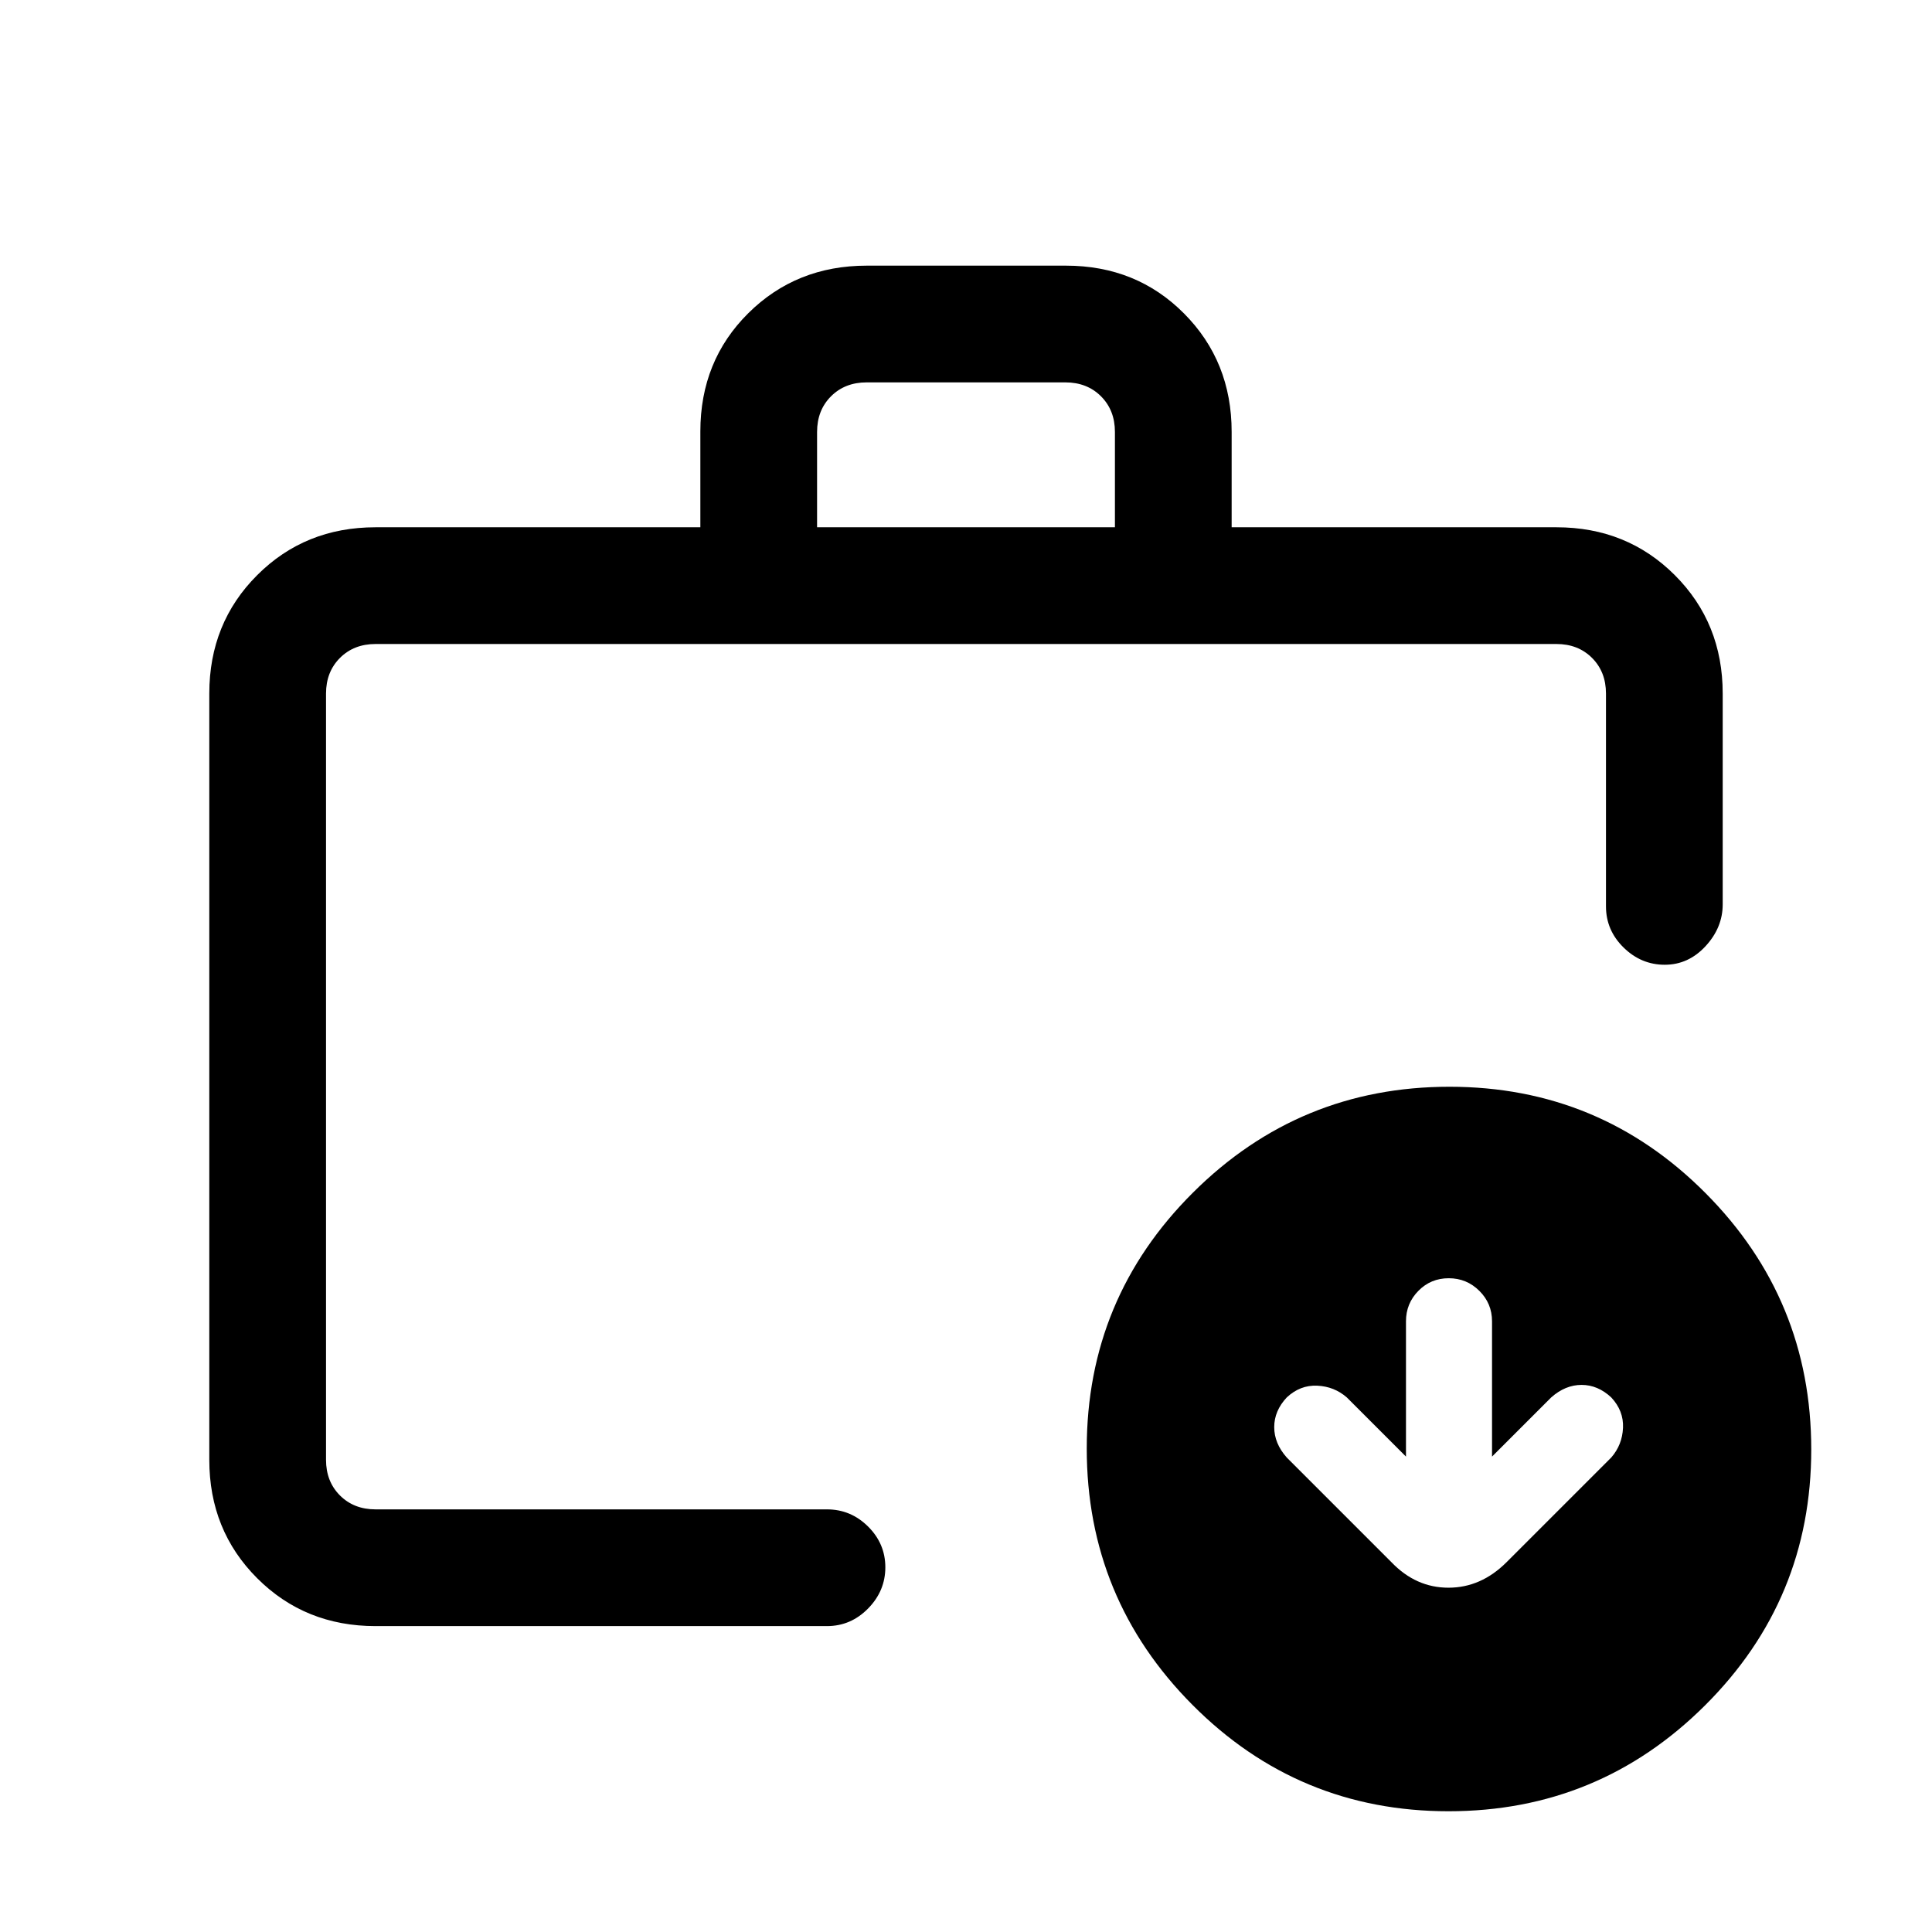 <svg xmlns="http://www.w3.org/2000/svg" height="20" viewBox="0 -960 960 960" width="20"><path d="M162-234.62V-210v-430 405.38ZM186.62-152q-35.05 0-58.83-23.79Q104-199.57 104-234.62v-380.76q0-35.05 23.79-58.83Q151.57-698 186.62-698H348v-47.6q0-35.13 23.81-58.76Q395.63-828 430.7-828h98.95q35.08 0 58.71 23.79Q612-780.43 612-745.39V-698h161.38q35.05 0 58.83 23.79Q856-650.43 856-615.38v104.76q0 11.54-8.52 20.77t-20.27 9.23q-11.75 0-20.48-8.58T798-509.62v-105.76q0-10.77-6.92-17.7-6.93-6.92-17.7-6.92H186.62q-10.77 0-17.7 6.92-6.92 6.93-6.92 17.7v380.76q0 10.77 6.92 17.7 6.93 6.92 17.7 6.92h224.3q11.84 0 20.42 8.52 8.58 8.52 8.58 20.27t-8.58 20.48q-8.58 8.73-20.42 8.73h-224.3ZM406-698h148v-47.39q0-10.76-6.92-17.69-6.93-6.92-17.7-6.92h-98.76q-10.77 0-17.7 6.92-6.92 6.93-6.92 17.69V-698ZM719.77-60q-74.62 0-127.19-52.8Q540-165.61 540-240.23t52.8-127.19Q645.61-420 720.23-420t127.19 52.8Q900-314.39 900-239.77t-52.8 127.19Q794.39-60 719.77-60Zm-21.15-176.23-29.39-29.39q-6.25-5.46-14.72-5.84-8.47-.39-15.13 5.84-6.23 6.66-6.23 14.75 0 8.08 6.23 15.1l52 52q12.15 12.69 28.35 12.69 16.19 0 28.89-12.69l52-52q5.46-6.25 5.84-14.72.39-8.47-5.84-15.13-6.66-6.23-14.75-6.23-8.08 0-15.1 6.23l-29.39 29.39v-67.23q0-8.86-6.3-15.12-6.3-6.27-15.22-6.27-8.92 0-15.08 6.27-6.16 6.26-6.16 15.12v67.23Z"/></svg>